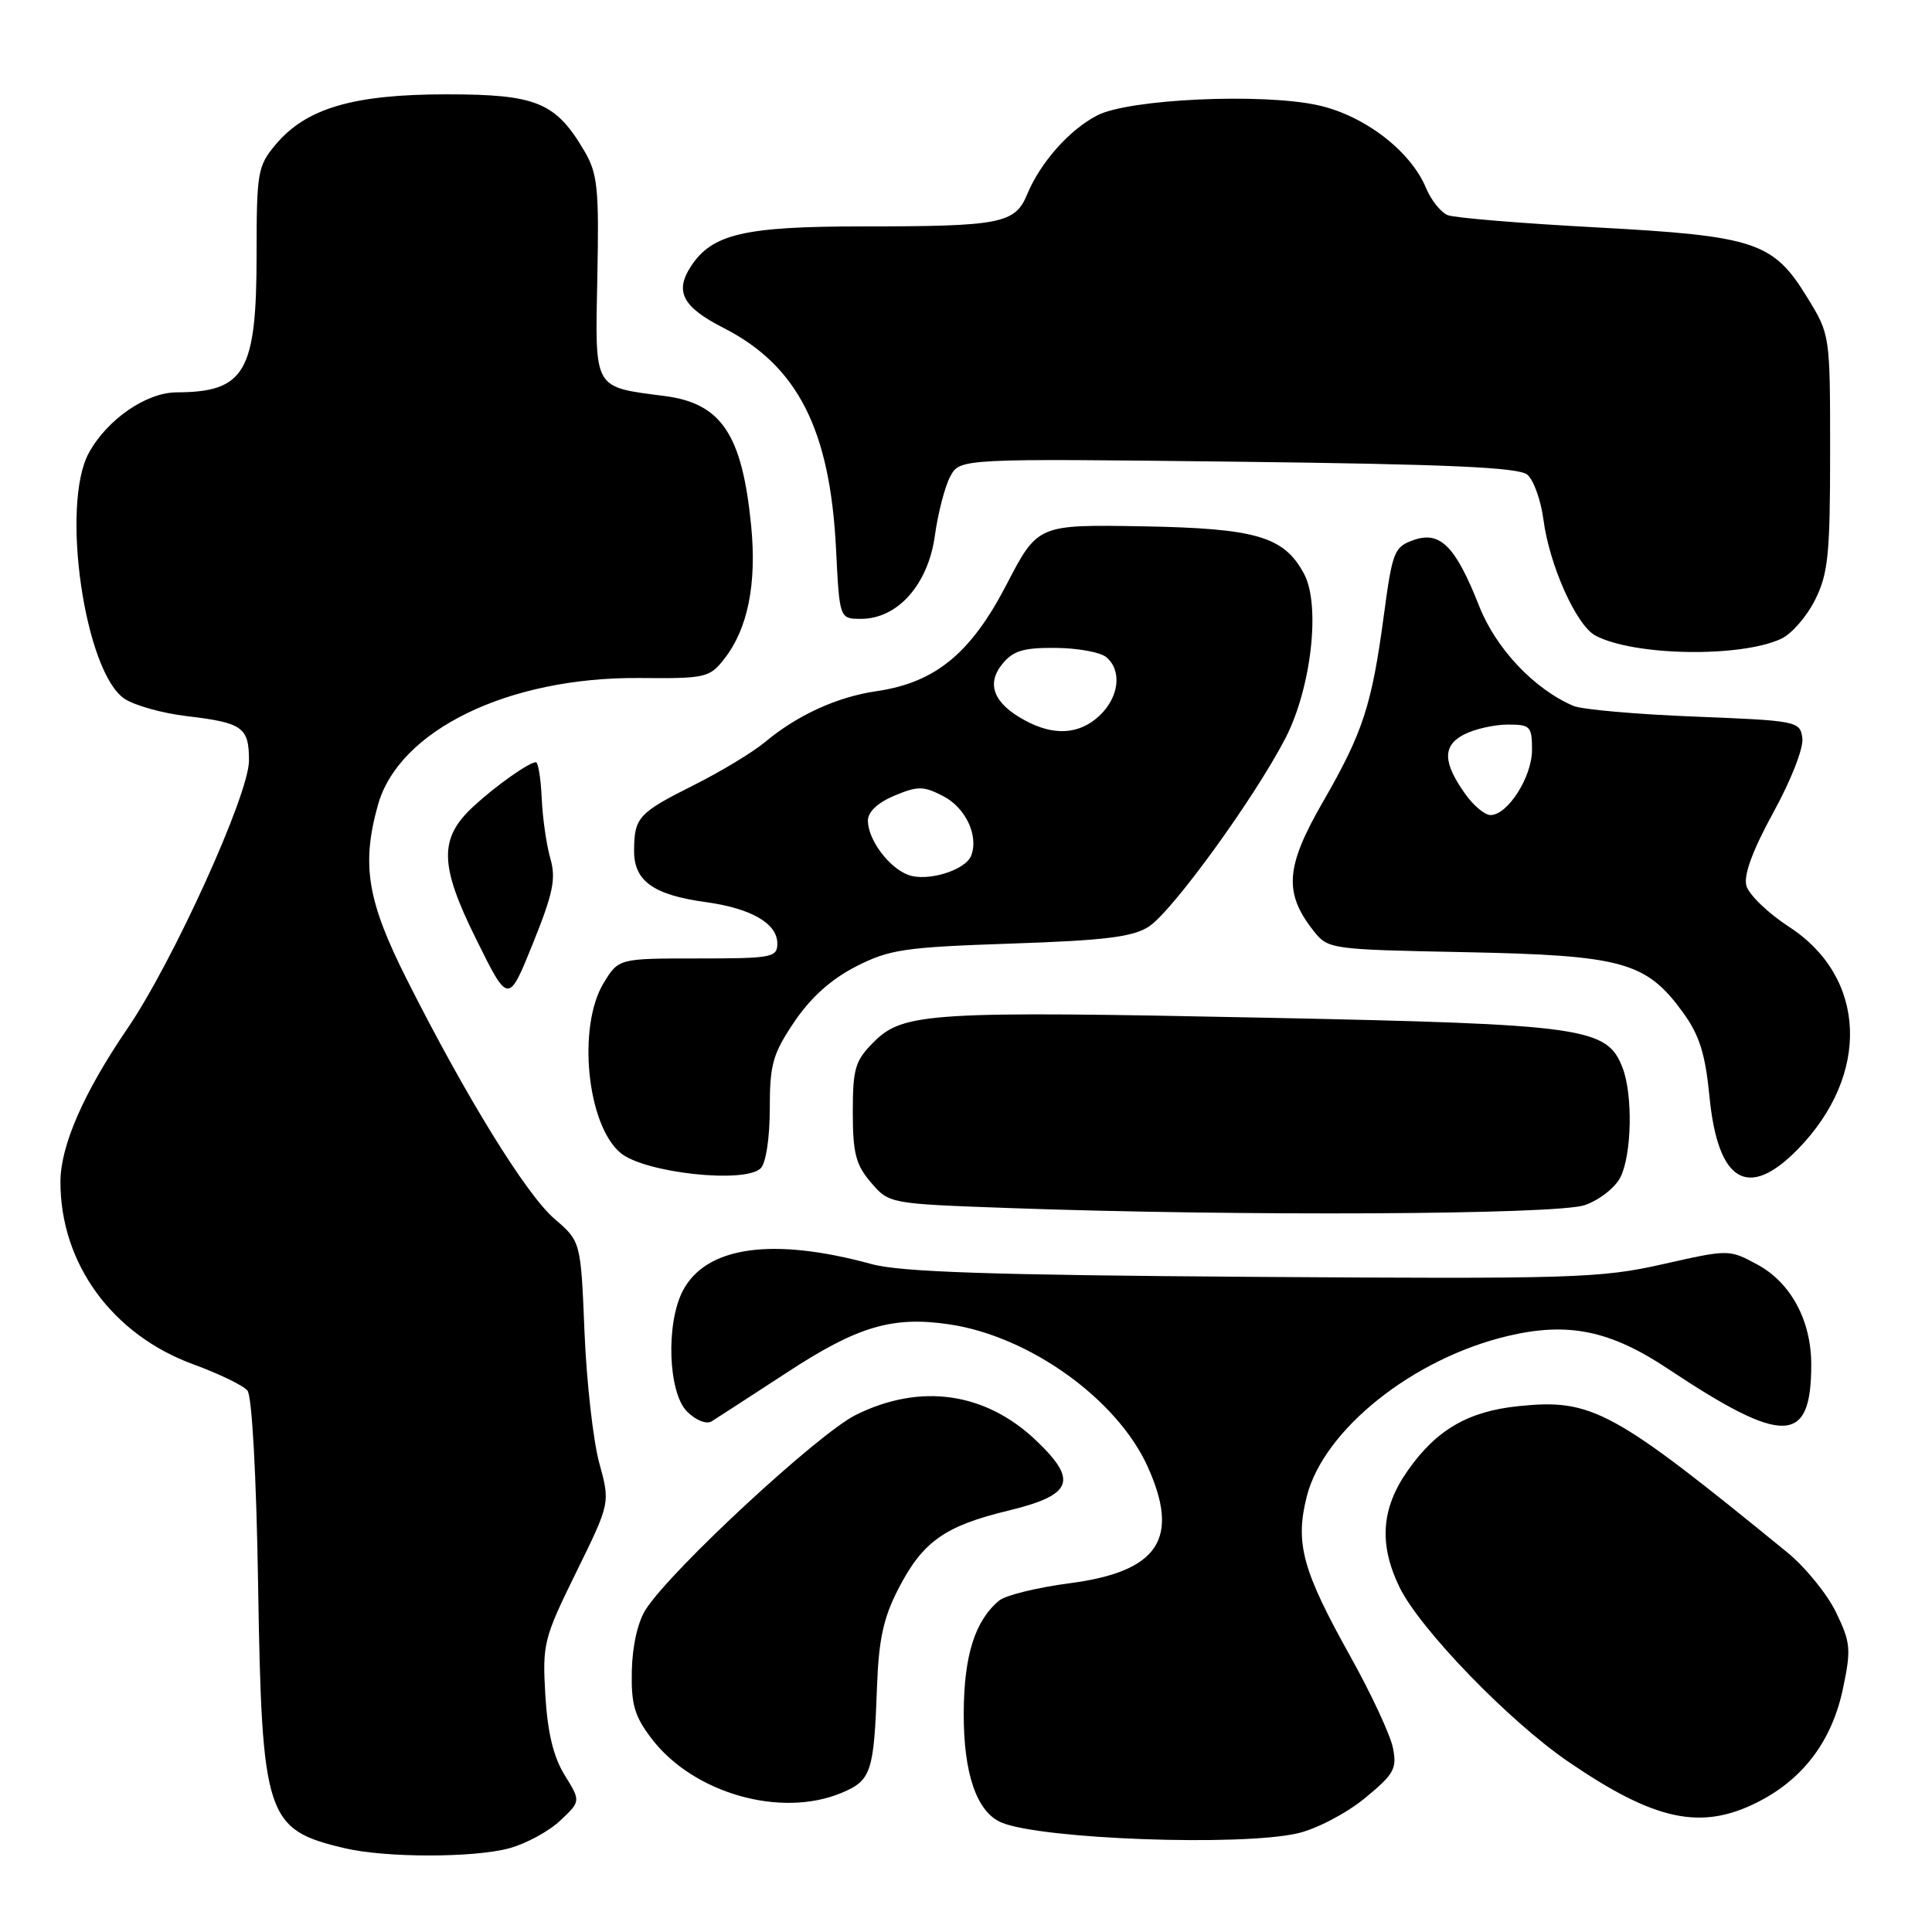 <?xml version="1.0" encoding="UTF-8" standalone="no"?>
<!DOCTYPE svg PUBLIC "-//W3C//DTD SVG 1.1//EN" "http://www.w3.org/Graphics/SVG/1.1/DTD/svg11.dtd" >
<svg xmlns="http://www.w3.org/2000/svg" xmlns:xlink="http://www.w3.org/1999/xlink" version="1.1" viewBox="0 0 256 256">
 <g >
 <path fill="currentColor"
d=" M 67.50 244.90 C 69.70 244.30 72.73 242.66 74.23 241.24 C 76.96 238.67 76.96 238.67 74.82 235.21 C 73.33 232.80 72.56 229.59 72.26 224.63 C 71.86 217.82 72.04 217.09 76.35 208.33 C 80.86 199.15 80.86 199.15 79.40 193.83 C 78.60 190.90 77.72 183.10 77.45 176.50 C 76.96 164.50 76.96 164.50 73.47 161.50 C 69.71 158.26 61.74 145.34 53.90 129.77 C 48.66 119.37 47.87 114.60 50.07 106.69 C 52.83 96.76 67.35 89.70 84.71 89.84 C 93.47 89.92 94.02 89.80 95.95 87.33 C 99.09 83.35 100.29 77.37 99.53 69.63 C 98.34 57.58 95.60 53.46 88.11 52.48 C 78.53 51.23 78.85 51.80 79.15 36.70 C 79.39 25.00 79.18 23.00 77.46 20.06 C 73.65 13.55 71.11 12.50 59.17 12.50 C 46.83 12.50 40.58 14.33 36.53 19.15 C 34.15 21.98 34.00 22.81 34.00 33.63 C 34.00 49.32 32.48 51.95 23.40 51.99 C 19.39 52.00 14.21 55.57 11.78 60.00 C 7.99 66.88 11.23 89.14 16.53 92.61 C 17.88 93.49 21.57 94.52 24.74 94.89 C 32.17 95.77 33.00 96.36 32.99 100.81 C 32.98 105.29 22.92 127.45 16.87 136.31 C 11.10 144.76 8.02 151.80 8.01 156.57 C 7.98 167.40 14.87 176.86 25.64 180.79 C 29.01 182.02 32.23 183.58 32.79 184.26 C 33.39 184.99 33.97 195.56 34.20 210.00 C 34.70 240.85 35.23 242.44 45.69 244.90 C 51.12 246.18 62.80 246.18 67.50 244.90 Z  M 171.96 242.92 C 174.43 242.35 178.38 240.29 180.81 238.30 C 184.72 235.09 185.13 234.38 184.57 231.60 C 184.23 229.90 181.71 224.47 178.96 219.54 C 172.56 208.07 171.59 204.51 173.15 198.30 C 175.39 189.44 187.24 179.98 199.85 177.01 C 207.80 175.14 213.37 176.29 221.01 181.37 C 236.36 191.58 240.00 191.47 240.00 180.82 C 240.00 174.94 237.27 169.91 232.79 167.52 C 229.10 165.54 229.06 165.54 220.29 167.52 C 212.09 169.37 208.42 169.48 166.00 169.19 C 131.39 168.95 119.30 168.55 115.50 167.50 C 102.33 163.90 93.52 165.15 90.46 171.07 C 88.21 175.43 88.54 184.54 91.04 187.04 C 92.19 188.19 93.60 188.76 94.29 188.34 C 94.95 187.93 99.42 185.03 104.22 181.90 C 113.63 175.73 118.25 174.36 125.83 175.49 C 136.41 177.07 148.00 185.38 152.05 194.29 C 156.41 203.90 153.51 208.25 141.72 209.79 C 137.44 210.35 133.25 211.38 132.40 212.08 C 129.19 214.74 127.73 219.36 127.70 226.96 C 127.66 235.01 129.43 240.13 132.71 241.50 C 138.02 243.71 164.39 244.67 171.96 242.92 Z  M 232.98 238.75 C 238.98 235.69 242.77 230.62 244.21 223.71 C 245.30 218.53 245.22 217.63 243.27 213.61 C 242.09 211.19 239.18 207.62 236.81 205.69 C 213.66 186.79 210.96 185.32 201.21 186.32 C 194.53 187.01 190.34 189.44 186.54 194.85 C 183.02 199.85 182.68 204.60 185.43 210.29 C 188.11 215.82 199.95 228.07 207.83 233.45 C 219.32 241.30 225.45 242.60 232.98 238.75 Z  M 111.50 237.57 C 115.45 235.92 115.80 234.85 116.21 223.47 C 116.43 217.26 117.07 214.35 119.01 210.58 C 122.25 204.28 125.13 202.22 133.59 200.17 C 142.14 198.10 142.89 196.21 137.29 190.87 C 130.55 184.46 121.93 183.24 113.39 187.49 C 108.43 189.96 89.13 207.82 85.61 213.19 C 84.53 214.83 83.80 218.00 83.72 221.33 C 83.62 225.85 84.06 227.39 86.35 230.39 C 91.87 237.62 103.45 240.93 111.50 237.57 Z  M 209.97 159.69 C 211.89 159.04 214.01 157.38 214.71 156.00 C 216.22 153.00 216.38 145.14 215.01 141.52 C 212.96 136.14 210.08 135.73 168.00 134.86 C 123.25 133.94 119.69 134.16 115.78 138.07 C 113.31 140.54 113.00 141.57 113.00 147.37 C 113.00 152.82 113.40 154.35 115.41 156.69 C 117.82 159.50 117.85 159.50 133.66 160.07 C 164.17 161.17 206.29 160.96 209.97 159.69 Z  M 100.80 154.80 C 101.49 154.11 102.00 150.78 102.00 146.91 C 102.00 141.02 102.39 139.65 105.25 135.40 C 107.42 132.18 110.13 129.75 113.41 128.07 C 117.86 125.80 119.82 125.51 133.96 125.03 C 146.48 124.61 150.13 124.15 152.24 122.77 C 155.38 120.70 166.18 105.81 170.32 97.83 C 173.75 91.19 175.01 80.20 172.80 76.05 C 170.15 71.09 166.50 70.01 151.40 69.74 C 137.50 69.50 137.50 69.50 133.35 77.50 C 128.61 86.62 123.92 90.45 116.11 91.59 C 110.91 92.35 105.64 94.76 101.38 98.32 C 99.80 99.65 95.58 102.20 92.00 104.00 C 84.57 107.72 84.04 108.31 84.02 112.73 C 84.00 116.73 86.57 118.58 93.50 119.53 C 99.54 120.36 103.00 122.36 103.00 125.02 C 103.00 126.87 102.29 127.00 92.49 127.00 C 81.97 127.00 81.97 127.00 79.99 130.25 C 76.47 136.03 77.77 149.08 82.24 152.78 C 85.42 155.42 98.73 156.87 100.80 154.80 Z  M 238.25 152.25 C 247.87 142.37 247.36 129.50 237.06 122.81 C 234.26 120.99 231.72 118.53 231.40 117.35 C 231.03 115.93 232.24 112.65 234.99 107.63 C 237.35 103.33 239.01 99.08 238.82 97.78 C 238.51 95.56 238.12 95.49 224.50 94.95 C 216.80 94.65 209.60 94.01 208.50 93.54 C 203.29 91.32 198.21 85.94 195.99 80.29 C 192.86 72.36 190.83 70.32 187.31 71.56 C 184.74 72.46 184.50 73.08 183.37 81.51 C 181.77 93.46 180.60 97.06 175.28 106.28 C 170.34 114.84 170.09 118.30 174.02 123.30 C 175.98 125.79 176.15 125.81 194.25 126.17 C 215.02 126.59 218.14 127.45 223.02 134.18 C 225.18 137.16 225.96 139.64 226.51 145.26 C 227.62 156.67 231.62 159.05 238.25 152.25 Z  M 72.92 113.74 C 72.41 111.96 71.89 108.36 71.78 105.75 C 71.66 103.14 71.31 101.00 71.01 101.00 C 70.11 101.00 65.73 104.09 62.76 106.83 C 58.14 111.08 58.21 114.60 63.09 124.44 C 67.36 133.07 67.36 133.07 70.61 125.02 C 73.30 118.34 73.70 116.43 72.92 113.74 Z  M 236.00 84.65 C 237.38 84.02 239.40 81.70 240.50 79.50 C 242.24 76.01 242.50 73.50 242.50 59.93 C 242.50 44.36 242.50 44.35 239.48 39.43 C 234.96 32.05 232.62 31.27 211.50 30.13 C 201.60 29.60 192.75 28.87 191.84 28.51 C 190.93 28.15 189.64 26.54 188.97 24.94 C 186.94 20.03 180.83 15.33 174.71 13.96 C 167.31 12.30 149.56 13.11 145.37 15.30 C 141.67 17.22 137.85 21.54 136.10 25.76 C 134.50 29.63 132.59 30.00 114.34 30.00 C 98.63 30.00 94.37 30.99 91.56 35.28 C 89.36 38.63 90.44 40.68 95.87 43.45 C 105.69 48.46 109.99 56.91 110.78 72.75 C 111.24 82.00 111.24 82.00 114.10 82.00 C 118.94 82.00 122.98 77.45 123.87 71.00 C 124.29 67.97 125.21 64.43 125.92 63.12 C 127.21 60.75 127.21 60.75 164.02 61.18 C 191.83 61.51 201.21 61.93 202.37 62.89 C 203.21 63.59 204.17 66.26 204.51 68.83 C 205.29 74.87 208.87 82.86 211.39 84.21 C 216.44 86.91 230.53 87.17 236.00 84.65 Z  M 120.35 115.93 C 117.77 114.98 115.00 111.24 115.00 108.73 C 115.00 107.58 116.31 106.35 118.51 105.43 C 121.62 104.13 122.37 104.14 125.00 105.50 C 127.95 107.03 129.70 110.74 128.69 113.37 C 127.94 115.32 122.89 116.87 120.35 115.93 Z  M 135.78 95.44 C 131.68 93.22 130.65 90.65 132.80 88.00 C 134.23 86.23 135.60 85.81 139.87 85.85 C 142.78 85.87 145.80 86.42 146.58 87.07 C 148.70 88.83 148.30 92.37 145.69 94.83 C 143.01 97.34 139.65 97.55 135.78 95.44 Z  M 194.17 105.23 C 191.17 101.03 191.12 98.80 194.00 97.32 C 195.38 96.61 197.96 96.02 199.75 96.01 C 202.78 96.00 203.00 96.23 203.00 99.37 C 203.00 102.95 199.78 108.00 197.50 108.00 C 196.75 108.00 195.25 106.75 194.17 105.23 Z "/>
</g>
</svg>
